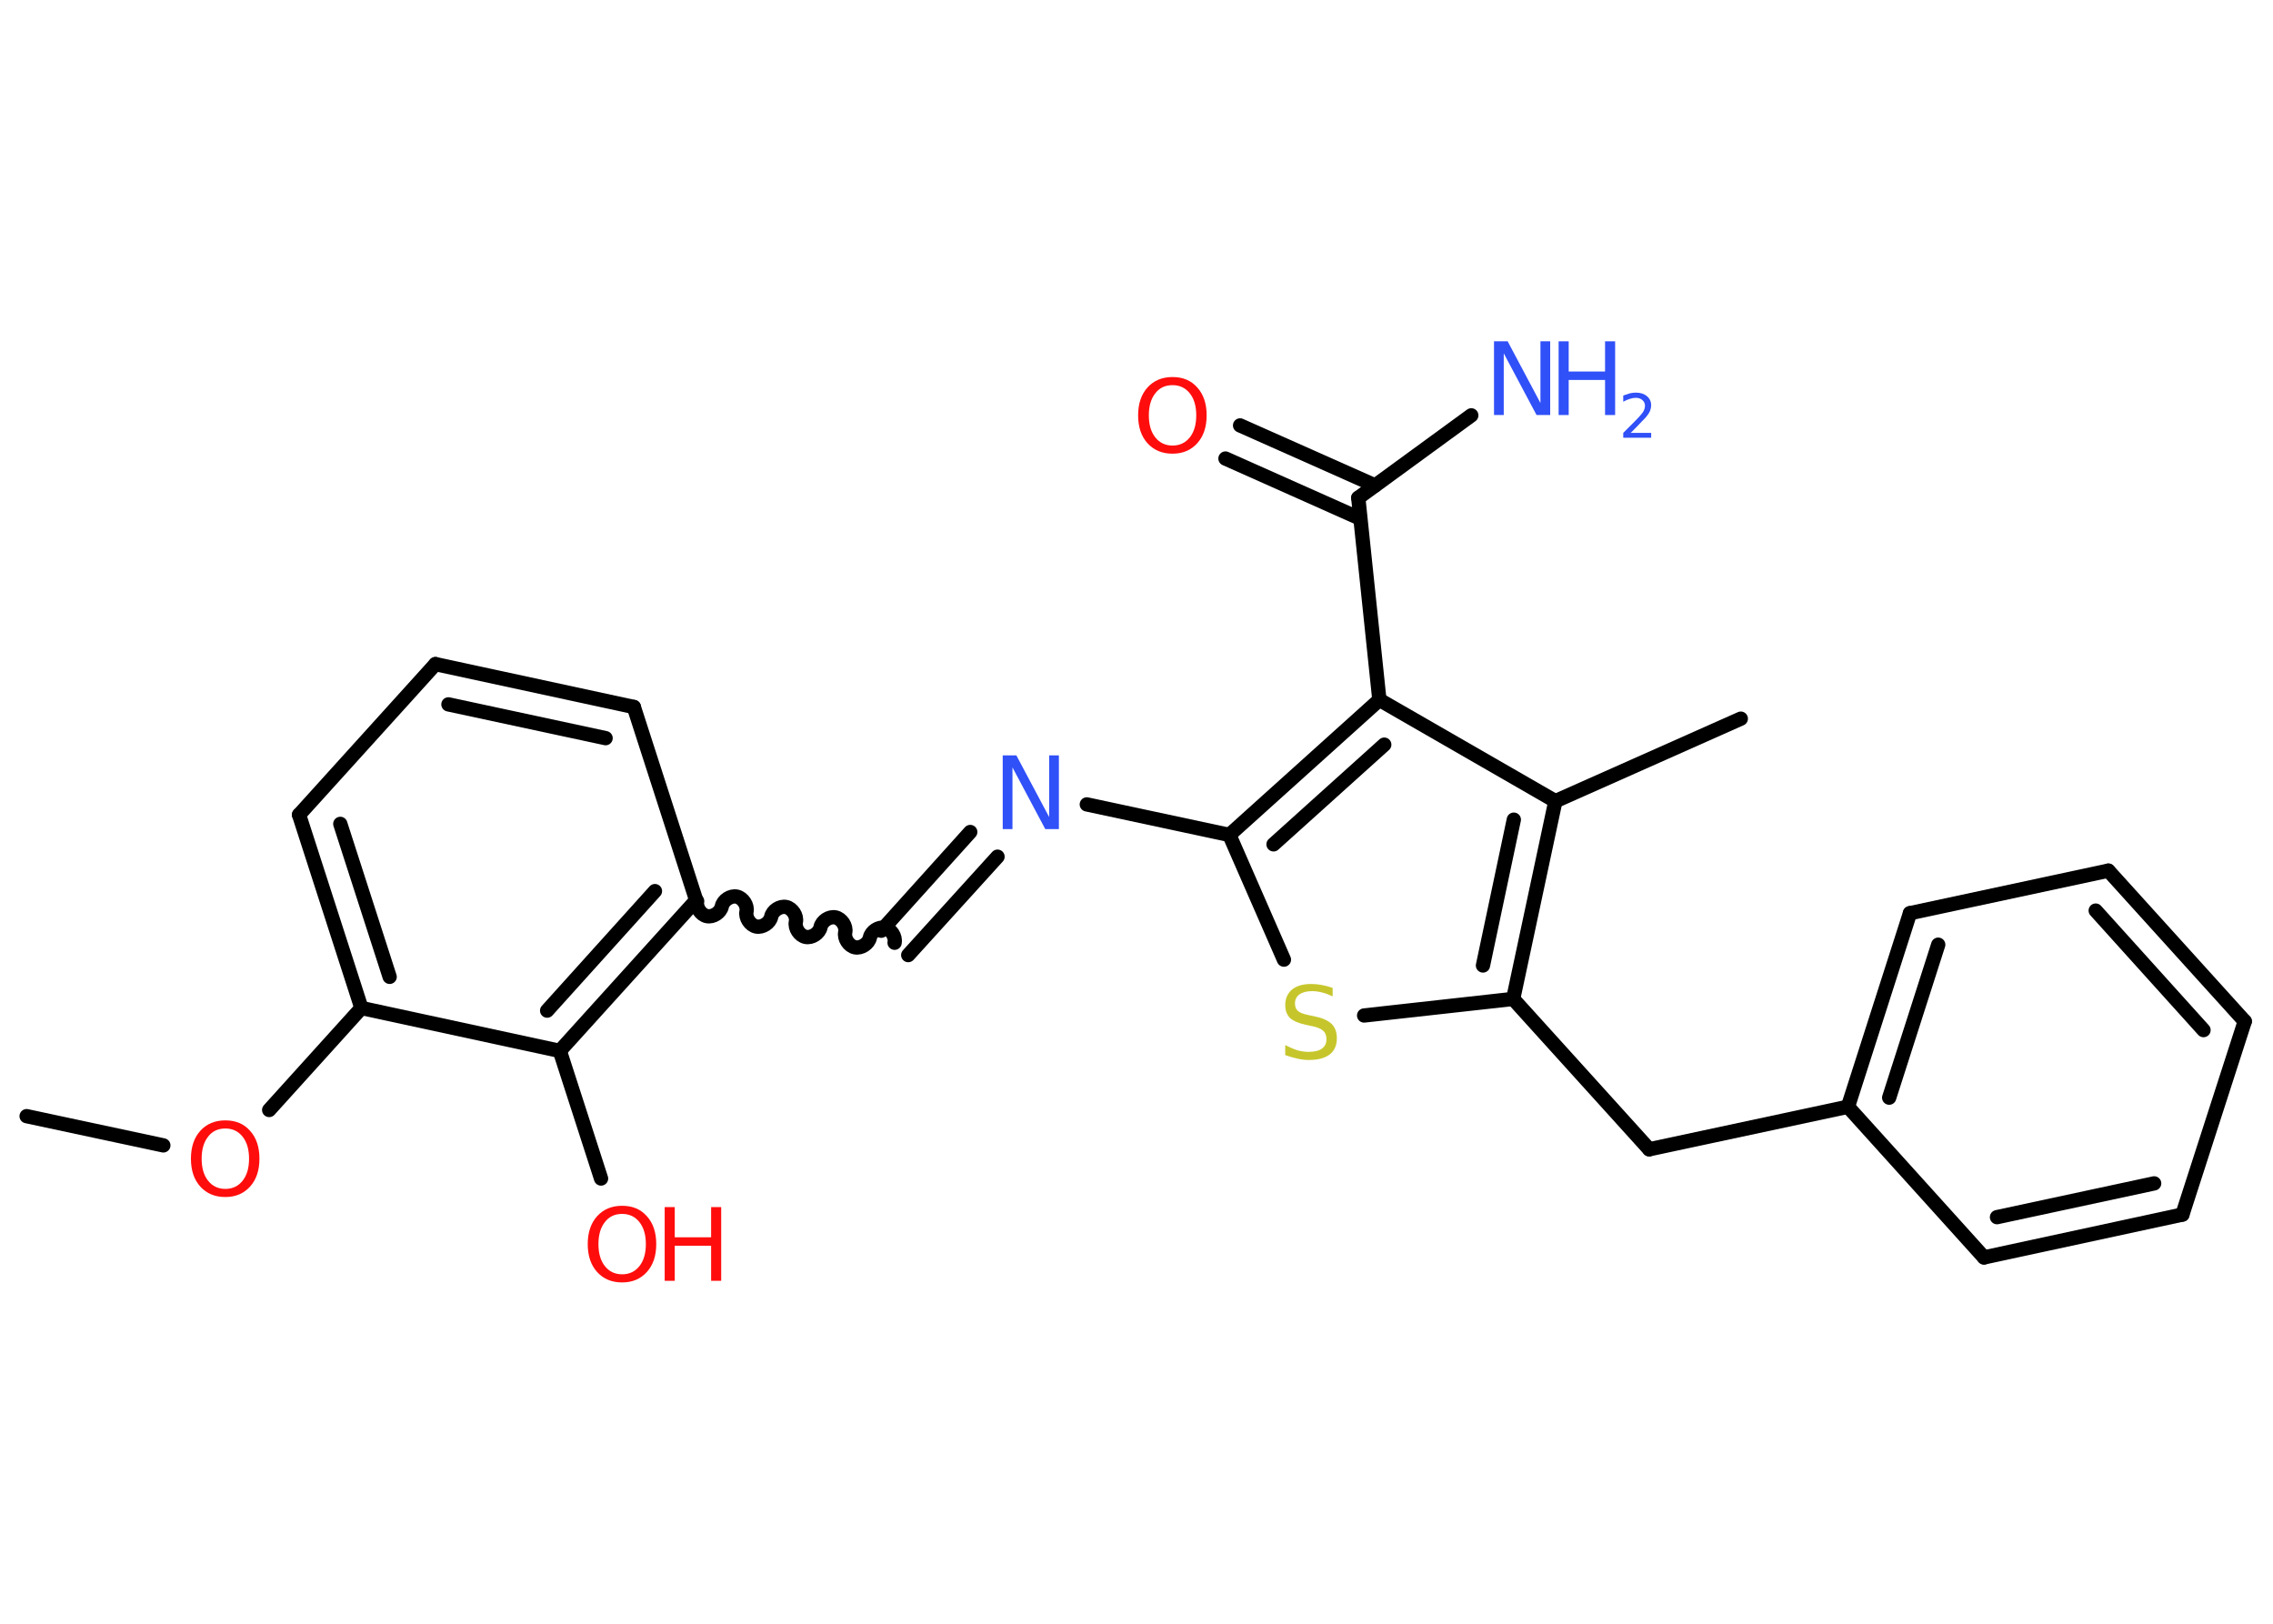 <?xml version='1.0' encoding='UTF-8'?>
<!DOCTYPE svg PUBLIC "-//W3C//DTD SVG 1.1//EN" "http://www.w3.org/Graphics/SVG/1.1/DTD/svg11.dtd">
<svg version='1.2' xmlns='http://www.w3.org/2000/svg' xmlns:xlink='http://www.w3.org/1999/xlink' width='70.0mm' height='50.0mm' viewBox='0 0 70.0 50.0'>
  <desc>Generated by the Chemistry Development Kit (http://github.com/cdk)</desc>
  <g stroke-linecap='round' stroke-linejoin='round' stroke='#000000' stroke-width='.44' fill='#FF0D0D'>
    <rect x='.0' y='.0' width='70.0' height='50.0' fill='#FFFFFF' stroke='none'/>
    <g id='mol1' class='mol'>
      <line id='mol1bnd1' class='bond' x1='.82' y1='34.37' x2='5.03' y2='35.27'/>
      <line id='mol1bnd2' class='bond' x1='8.29' y1='34.18' x2='11.13' y2='31.04'/>
      <g id='mol1bnd3' class='bond'>
        <line x1='9.21' y1='25.09' x2='11.13' y2='31.04'/>
        <line x1='10.48' y1='25.37' x2='12.0' y2='30.08'/>
      </g>
      <line id='mol1bnd4' class='bond' x1='9.21' y1='25.09' x2='13.41' y2='20.45'/>
      <g id='mol1bnd5' class='bond'>
        <line x1='19.52' y1='21.77' x2='13.41' y2='20.45'/>
        <line x1='18.65' y1='22.73' x2='13.81' y2='21.69'/>
      </g>
      <line id='mol1bnd6' class='bond' x1='19.52' y1='21.77' x2='21.44' y2='27.72'/>
      <path id='mol1bnd7' class='bond' d='M27.55 29.03c.04 -.19 -.11 -.42 -.3 -.46c-.19 -.04 -.42 .11 -.46 .3c-.04 .19 -.27 .34 -.46 .3c-.19 -.04 -.34 -.27 -.3 -.46c.04 -.19 -.11 -.42 -.3 -.46c-.19 -.04 -.42 .11 -.46 .3c-.04 .19 -.27 .34 -.46 .3c-.19 -.04 -.34 -.27 -.3 -.46c.04 -.19 -.11 -.42 -.3 -.46c-.19 -.04 -.42 .11 -.46 .3c-.04 .19 -.27 .34 -.46 .3c-.19 -.04 -.34 -.27 -.3 -.46c.04 -.19 -.11 -.42 -.3 -.46c-.19 -.04 -.42 .11 -.46 .3c-.04 .19 -.27 .34 -.46 .3c-.19 -.04 -.34 -.27 -.3 -.46' fill='none' stroke='#000000' stroke-width='.44'/>
      <g id='mol1bnd8' class='bond'>
        <line x1='27.14' y1='28.66' x2='29.88' y2='25.62'/>
        <line x1='27.97' y1='29.41' x2='30.72' y2='26.38'/>
      </g>
      <line id='mol1bnd9' class='bond' x1='33.47' y1='24.77' x2='37.86' y2='25.71'/>
      <line id='mol1bnd10' class='bond' x1='37.86' y1='25.71' x2='39.54' y2='29.55'/>
      <line id='mol1bnd11' class='bond' x1='42.01' y1='31.27' x2='46.6' y2='30.76'/>
      <line id='mol1bnd12' class='bond' x1='46.6' y1='30.76' x2='50.79' y2='35.39'/>
      <line id='mol1bnd13' class='bond' x1='50.79' y1='35.39' x2='56.91' y2='34.08'/>
      <g id='mol1bnd14' class='bond'>
        <line x1='58.82' y1='28.12' x2='56.91' y2='34.08'/>
        <line x1='59.69' y1='29.09' x2='58.18' y2='33.8'/>
      </g>
      <line id='mol1bnd15' class='bond' x1='58.82' y1='28.12' x2='64.93' y2='26.81'/>
      <g id='mol1bnd16' class='bond'>
        <line x1='69.13' y1='31.45' x2='64.93' y2='26.81'/>
        <line x1='67.86' y1='31.72' x2='64.54' y2='28.04'/>
      </g>
      <line id='mol1bnd17' class='bond' x1='69.13' y1='31.45' x2='67.21' y2='37.4'/>
      <g id='mol1bnd18' class='bond'>
        <line x1='61.1' y1='38.72' x2='67.21' y2='37.4'/>
        <line x1='61.5' y1='37.48' x2='66.34' y2='36.44'/>
      </g>
      <line id='mol1bnd19' class='bond' x1='56.91' y1='34.08' x2='61.1' y2='38.72'/>
      <g id='mol1bnd20' class='bond'>
        <line x1='46.6' y1='30.76' x2='47.9' y2='24.67'/>
        <line x1='45.67' y1='29.73' x2='46.62' y2='25.24'/>
      </g>
      <line id='mol1bnd21' class='bond' x1='47.9' y1='24.67' x2='53.61' y2='22.13'/>
      <line id='mol1bnd22' class='bond' x1='47.9' y1='24.67' x2='42.48' y2='21.55'/>
      <g id='mol1bnd23' class='bond'>
        <line x1='42.48' y1='21.55' x2='37.86' y2='25.71'/>
        <line x1='42.63' y1='22.93' x2='39.22' y2='26.0'/>
      </g>
      <line id='mol1bnd24' class='bond' x1='42.48' y1='21.55' x2='41.83' y2='15.33'/>
      <line id='mol1bnd25' class='bond' x1='41.83' y1='15.33' x2='45.31' y2='12.79'/>
      <g id='mol1bnd26' class='bond'>
        <line x1='41.89' y1='15.97' x2='37.74' y2='14.12'/>
        <line x1='42.35' y1='14.95' x2='38.19' y2='13.1'/>
      </g>
      <g id='mol1bnd27' class='bond'>
        <line x1='17.24' y1='32.36' x2='21.44' y2='27.72'/>
        <line x1='16.85' y1='31.12' x2='20.17' y2='27.44'/>
      </g>
      <line id='mol1bnd28' class='bond' x1='11.13' y1='31.04' x2='17.24' y2='32.36'/>
      <line id='mol1bnd29' class='bond' x1='17.24' y1='32.36' x2='18.51' y2='36.29'/>
      <path id='mol1atm2' class='atom' d='M6.94 34.75q-.34 .0 -.53 .25q-.2 .25 -.2 .68q.0 .43 .2 .68q.2 .25 .53 .25q.33 .0 .53 -.25q.2 -.25 .2 -.68q.0 -.43 -.2 -.68q-.2 -.25 -.53 -.25zM6.94 34.5q.48 .0 .76 .32q.29 .32 .29 .86q.0 .54 -.29 .86q-.29 .32 -.76 .32q-.48 .0 -.77 -.32q-.29 -.32 -.29 -.86q.0 -.54 .29 -.86q.29 -.32 .77 -.32z' stroke='none'/>
      <path id='mol1atm9' class='atom' d='M30.89 23.26h.41l1.01 1.9v-1.9h.3v2.27h-.42l-1.01 -1.9v1.9h-.3v-2.27z' stroke='none' fill='#3050F8'/>
      <path id='mol1atm11' class='atom' d='M41.04 30.38v.3q-.17 -.08 -.33 -.12q-.16 -.04 -.3 -.04q-.25 .0 -.39 .1q-.14 .1 -.14 .28q.0 .15 .09 .23q.09 .08 .34 .13l.19 .04q.34 .07 .51 .23q.16 .16 .16 .44q.0 .33 -.22 .5q-.22 .17 -.65 .17q-.16 .0 -.34 -.04q-.18 -.04 -.38 -.11v-.31q.19 .1 .37 .16q.18 .05 .35 .05q.27 .0 .41 -.1q.14 -.1 .14 -.29q.0 -.17 -.1 -.26q-.1 -.09 -.33 -.14l-.19 -.04q-.34 -.07 -.5 -.21q-.15 -.15 -.15 -.4q.0 -.3 .21 -.48q.21 -.17 .59 -.17q.16 .0 .32 .03q.17 .03 .34 .09z' stroke='none' fill='#C6C62C'/>
      <g id='mol1atm24' class='atom'>
        <path d='M46.02 10.51h.41l1.01 1.9v-1.9h.3v2.27h-.42l-1.01 -1.9v1.9h-.3v-2.27z' stroke='none' fill='#3050F8'/>
        <path d='M48.0 10.51h.31v.93h1.12v-.93h.31v2.27h-.31v-1.08h-1.12v1.08h-.31v-2.27z' stroke='none' fill='#3050F8'/>
        <path d='M50.21 13.33h.64v.15h-.86v-.15q.11 -.11 .29 -.29q.18 -.18 .23 -.24q.09 -.1 .12 -.17q.03 -.07 .03 -.13q.0 -.11 -.08 -.18q-.08 -.07 -.2 -.07q-.09 .0 -.18 .03q-.1 .03 -.21 .09v-.19q.11 -.04 .21 -.07q.1 -.02 .18 -.02q.21 .0 .34 .11q.13 .11 .13 .28q.0 .08 -.03 .16q-.03 .08 -.11 .18q-.02 .03 -.14 .15q-.12 .13 -.34 .35z' stroke='none' fill='#3050F8'/>
      </g>
      <path id='mol1atm25' class='atom' d='M36.11 11.86q-.34 .0 -.53 .25q-.2 .25 -.2 .68q.0 .43 .2 .68q.2 .25 .53 .25q.33 .0 .53 -.25q.2 -.25 .2 -.68q.0 -.43 -.2 -.68q-.2 -.25 -.53 -.25zM36.11 11.61q.48 .0 .76 .32q.29 .32 .29 .86q.0 .54 -.29 .86q-.29 .32 -.76 .32q-.48 .0 -.77 -.32q-.29 -.32 -.29 -.86q.0 -.54 .29 -.86q.29 -.32 .77 -.32z' stroke='none'/>
      <g id='mol1atm27' class='atom'>
        <path d='M19.16 37.38q-.34 .0 -.53 .25q-.2 .25 -.2 .68q.0 .43 .2 .68q.2 .25 .53 .25q.33 .0 .53 -.25q.2 -.25 .2 -.68q.0 -.43 -.2 -.68q-.2 -.25 -.53 -.25zM19.16 37.13q.48 .0 .76 .32q.29 .32 .29 .86q.0 .54 -.29 .86q-.29 .32 -.76 .32q-.48 .0 -.77 -.32q-.29 -.32 -.29 -.86q.0 -.54 .29 -.86q.29 -.32 .77 -.32z' stroke='none'/>
        <path d='M20.47 37.17h.31v.93h1.12v-.93h.31v2.27h-.31v-1.08h-1.12v1.08h-.31v-2.27z' stroke='none'/>
      </g>
    </g>
  </g>
</svg>

